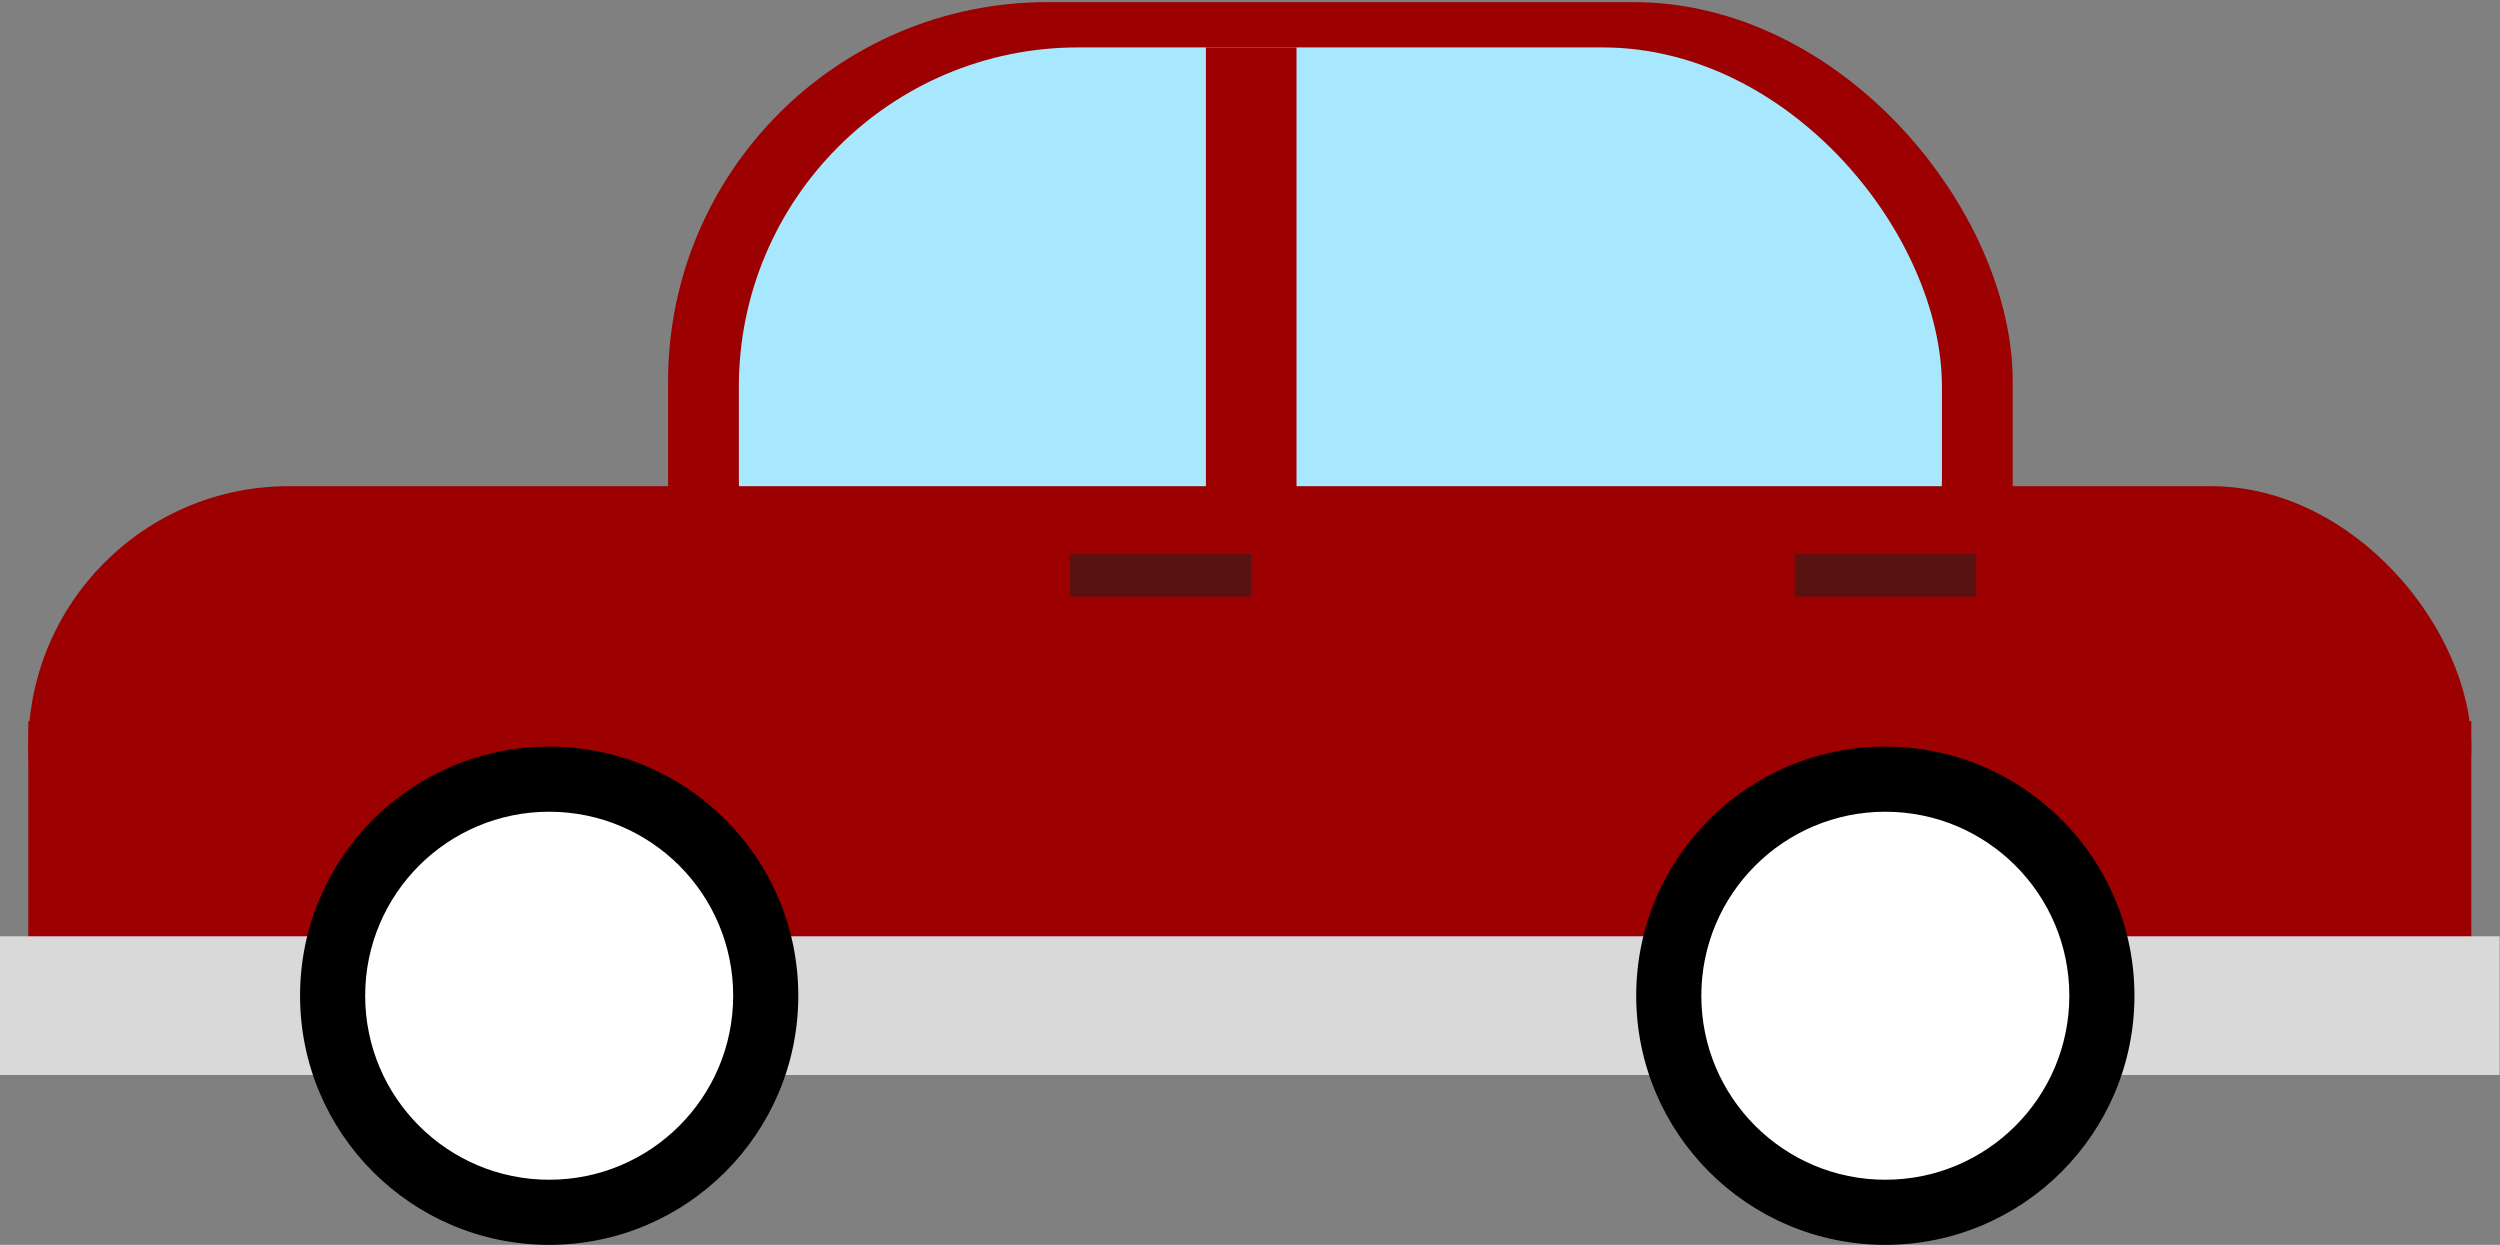 <svg width="970" height="483" viewBox="0 0 970 483" fill="none" xmlns="http://www.w3.org/2000/svg">
<rect x="0" y="0" width="970" height="483" fill="#808080" stroke="none"/>
<rect x="259.213" y="0.821" width="521.72" height="333.901" rx="147.18" fill="#9C0000"/>
<rect x="286.672" y="18.395" width="466.802" height="298.753" rx="131.687" fill="#A8E8FF"/>
<rect x="10.984" y="188.64" width="947.883" height="202.098" rx="101.049" fill="#9C0000"/>
<rect x="10.984" y="279.804" width="947.883" height="137.295" fill="#9C0000"/>
<rect y="363.279" width="969.85" height="53.819" fill="#D9D9D9"/>
<rect x="467.9" y="18.395" width="35.147" height="196.606" fill="#9C0000"/>
<circle cx="213.081" cy="386.344" r="96.656" fill="black"/>
<circle cx="213.081" cy="386.344" r="71.393" fill="white"/>
<circle cx="731.507" cy="386.344" r="96.656" fill="black"/>
<circle cx="731.507" cy="386.344" r="71.393" fill="white"/>
<rect x="415.18" y="215.001" width="70.295" height="16.475" fill="#581212"/>
<rect x="696.359" y="215.001" width="70.295" height="16.475" fill="#581212"/>
</svg>
